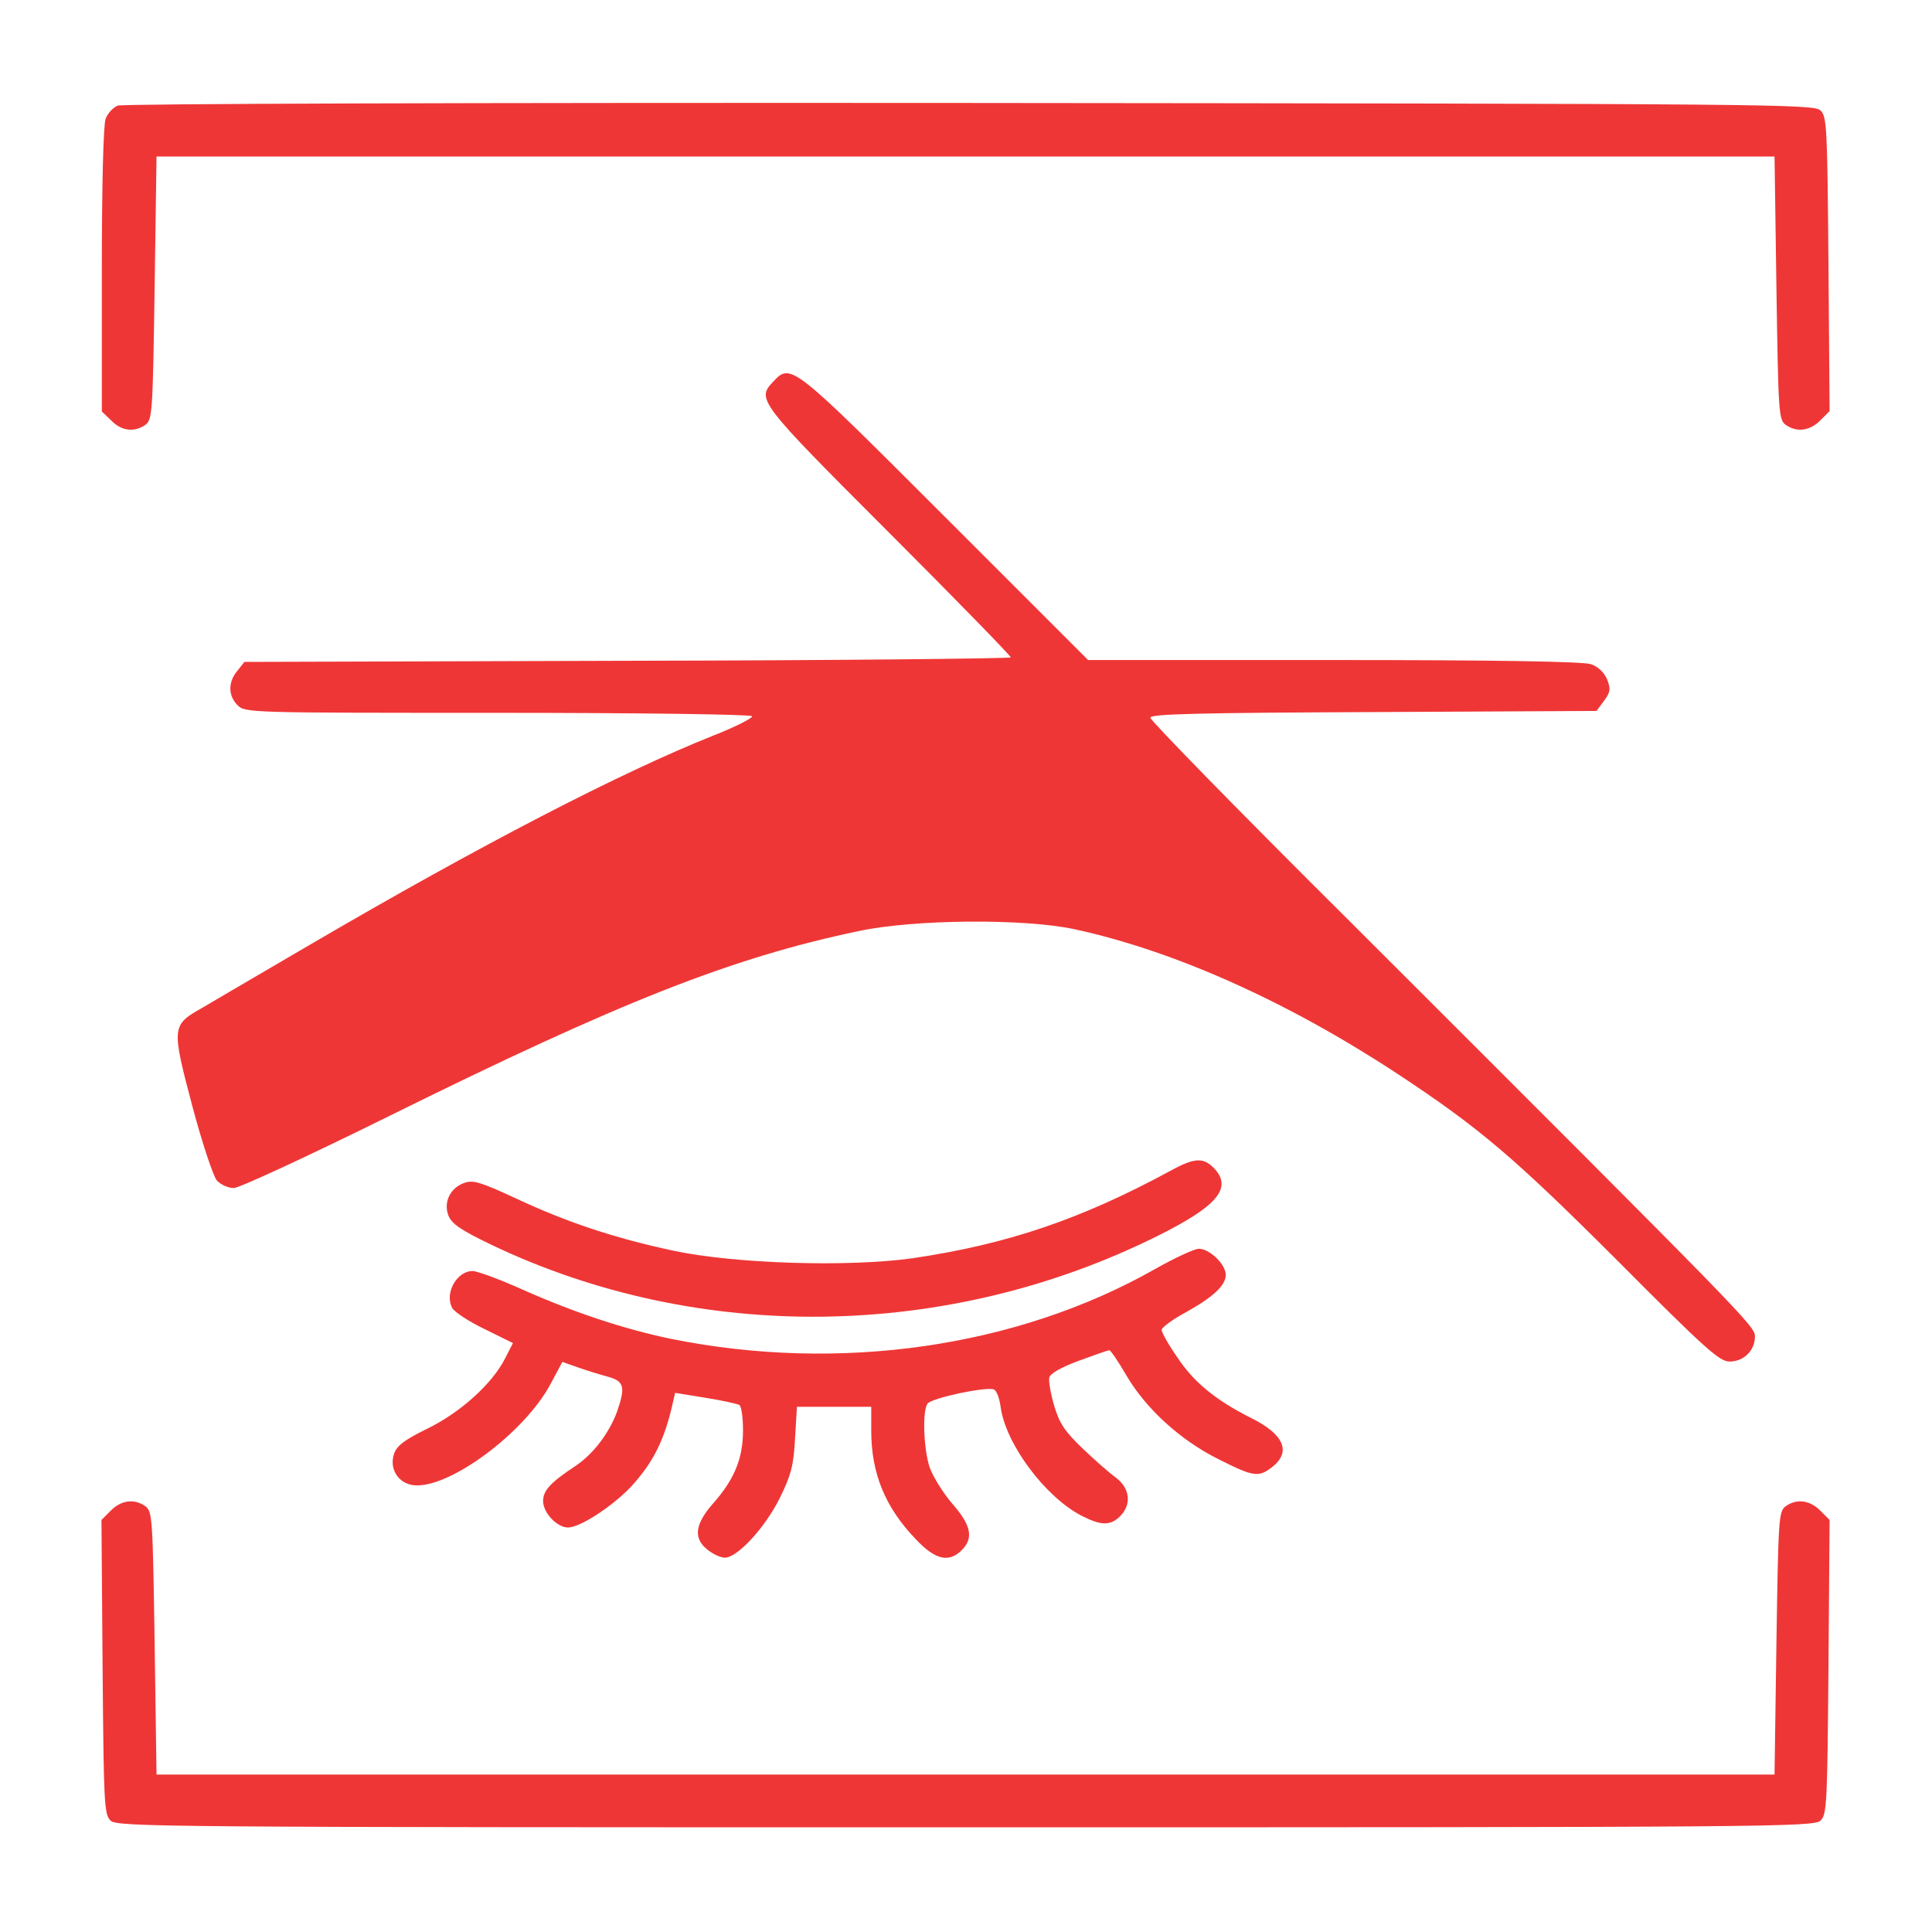 <svg width="683" height="683" viewBox="0 0 683 683" fill="none" xmlns="http://www.w3.org/2000/svg">
<path d="M41.6 37.332C40 37.999 38 40.132 37.333 41.999C36.533 44.132 36 65.866 36 95.466V145.466L39.333 148.666C42.933 152.399 47.6 152.932 51.467 150.132C53.867 148.266 54 145.732 54.667 101.732L55.333 55.332H341.333H627.333L628 101.732C628.667 145.732 628.8 148.266 631.2 150.132C635.067 152.932 639.733 152.399 643.467 148.666L646.8 145.332L646.4 93.332C646 45.599 645.867 41.199 643.6 39.066C641.333 36.799 627.333 36.666 342.933 36.399C165.467 36.266 43.467 36.666 41.6 37.332Z" fill="#EF3636"/>
<path d="M273.333 134.932C267.467 141.199 267.867 141.865 314 187.999C337.867 211.865 357.333 231.865 357.333 232.399C357.333 232.799 296.4 233.465 221.867 233.599L86.4 233.999L83.867 237.199C80.534 241.199 80.667 245.999 84 249.332C86.667 251.999 88.4 251.999 175.867 251.999C225.067 251.999 265.467 252.532 265.867 253.199C266.267 253.732 260.133 256.932 252.267 259.999C219.467 273.065 169.733 298.799 110 333.732C92.4 343.999 74.933 354.265 71.067 356.532C60.667 362.399 60.667 363.332 68 391.065C71.467 404.132 75.467 415.999 76.667 417.332C78 418.799 80.667 419.999 82.667 419.999C84.534 419.999 109.6 408.399 138.133 394.265C219.333 354.132 258.4 338.665 303.333 329.199C323.067 324.932 362.4 324.665 380 328.532C415.067 336.132 455.067 353.999 494 379.599C522.933 398.665 535.2 409.065 572 445.865C603.067 477.065 607.867 481.332 611.467 481.332C616.4 481.332 620.4 477.465 620.4 472.532C620.4 468.799 619.467 467.865 477.067 325.599C438.267 287.065 406.667 254.665 406.667 253.732C406.667 252.399 422.8 251.999 485.467 251.732L564.4 251.332L567.067 247.732C569.333 244.665 569.467 243.599 568.133 240.132C567.067 237.732 564.933 235.599 562.4 234.799C559.6 233.865 529.467 233.332 471.467 233.332H384.667L334 182.665C279.733 128.399 279.6 128.265 273.333 134.932Z" fill="#EF3636"/>
<path d="M413.334 414.135C382 431.068 356.134 439.868 322.667 444.802C300 448.002 259.867 446.802 238 442.135C217.333 437.735 200.133 432.002 182.267 423.602C170.133 418.002 167.333 417.068 164.267 418.135C159.2 419.868 156.667 424.935 158.533 429.735C159.733 432.668 162.8 434.802 173.6 440.002C246.933 475.068 335.067 473.868 409.2 436.935C429.867 426.668 435.467 420.268 429.734 413.602C425.6 408.935 422.534 409.068 413.334 414.135Z" fill="#EF3636"/>
<path d="M408.267 448.667C359.6 476.267 296.933 485.334 237.333 473.334C221.2 470.001 203.2 464.134 184.667 455.867C176.667 452.267 168.667 449.334 167.067 449.334C161.467 449.334 157.067 457.201 159.867 462.401C160.533 463.734 165.733 467.201 171.333 469.867L181.333 474.801L178.533 480.267C174 489.201 162.8 499.334 151.067 505.067C143.2 508.934 140.4 510.934 139.333 513.867C137.467 519.201 140.8 524.534 146.4 525.067C158.8 526.267 185.467 506.534 194.667 489.201L198.8 481.467L204.133 483.334C207.067 484.401 211.867 485.867 214.8 486.667C220.667 488.267 221.2 490.267 218.133 499.067C215.333 506.667 209.733 514.001 203.6 518.134C194.533 524.134 192 526.934 192 530.667C192 534.801 196.933 540.001 200.8 540.001C205.067 540.001 216.267 532.667 222.933 525.734C230.933 517.067 234.933 509.067 237.867 495.867L238.667 492.401L249.333 494.134C255.2 495.067 260.667 496.267 261.333 496.667C262.133 497.067 262.667 501.201 262.667 505.734C262.667 515.601 259.6 523.067 252 531.601C245.6 538.934 245.067 543.867 250.133 547.867C252.133 549.467 254.8 550.667 256.267 550.667C260.667 550.667 270.4 540.134 275.6 529.734C279.733 521.334 280.533 518.134 281.067 508.534L281.733 497.334H294.8H308V505.734C308 520.934 312.933 532.934 323.867 544.267C330.667 551.467 335.467 552.534 340 548.001C344.267 543.734 343.333 539.201 336.667 531.601C333.467 527.867 329.867 522.134 328.667 518.801C326.533 512.401 326 499.067 327.867 496.267C329.067 494.267 348.533 490.134 351.333 491.201C352.267 491.467 353.333 494.267 353.733 497.334C355.467 510.401 369.467 529.201 382.4 535.867C389.2 539.334 392.533 539.467 396 536.001C400.133 531.867 399.467 526.134 394.533 522.401C392.133 520.667 386.8 516.001 382.667 512.001C376.4 506.001 374.533 503.201 372.667 496.934C371.467 492.801 370.667 488.267 370.933 487.067C371.2 485.601 374.933 483.467 381.333 481.067C386.8 479.067 391.733 477.334 392.133 477.334C392.667 477.334 395.333 481.334 398.133 486.134C405.067 498.001 417.333 509.201 430.8 515.867C443.2 522.134 444.933 522.401 449.867 518.534C456.533 513.201 453.867 507.067 442.4 501.334C429.867 495.067 422 488.667 416.133 479.734C413.067 475.334 410.667 471.067 410.667 470.134C410.667 469.334 414.4 466.534 419.067 464.001C428.933 458.534 433.333 454.401 433.333 450.667C433.333 446.934 427.467 441.334 423.733 441.467C422 441.601 415.067 444.801 408.267 448.667Z" fill="#EF3636"/>
<path d="M39.2 534L35.867 537.333L36.267 589.333C36.667 637.067 36.8 641.467 39.067 643.6C41.333 645.867 55.2 646 341.333 646C627.467 646 641.333 645.867 643.6 643.6C645.867 641.467 646 637.067 646.4 589.333L646.8 537.333L643.467 534C639.733 530.267 635.067 529.733 631.2 532.533C628.8 534.4 628.667 536.933 628 580.933L627.333 627.333H341.333H55.333L54.667 580.933C54 536.933 53.867 534.4 51.467 532.533C47.6 529.733 42.933 530.267 39.2 534Z" fill="#EF3636"/>
</svg>
